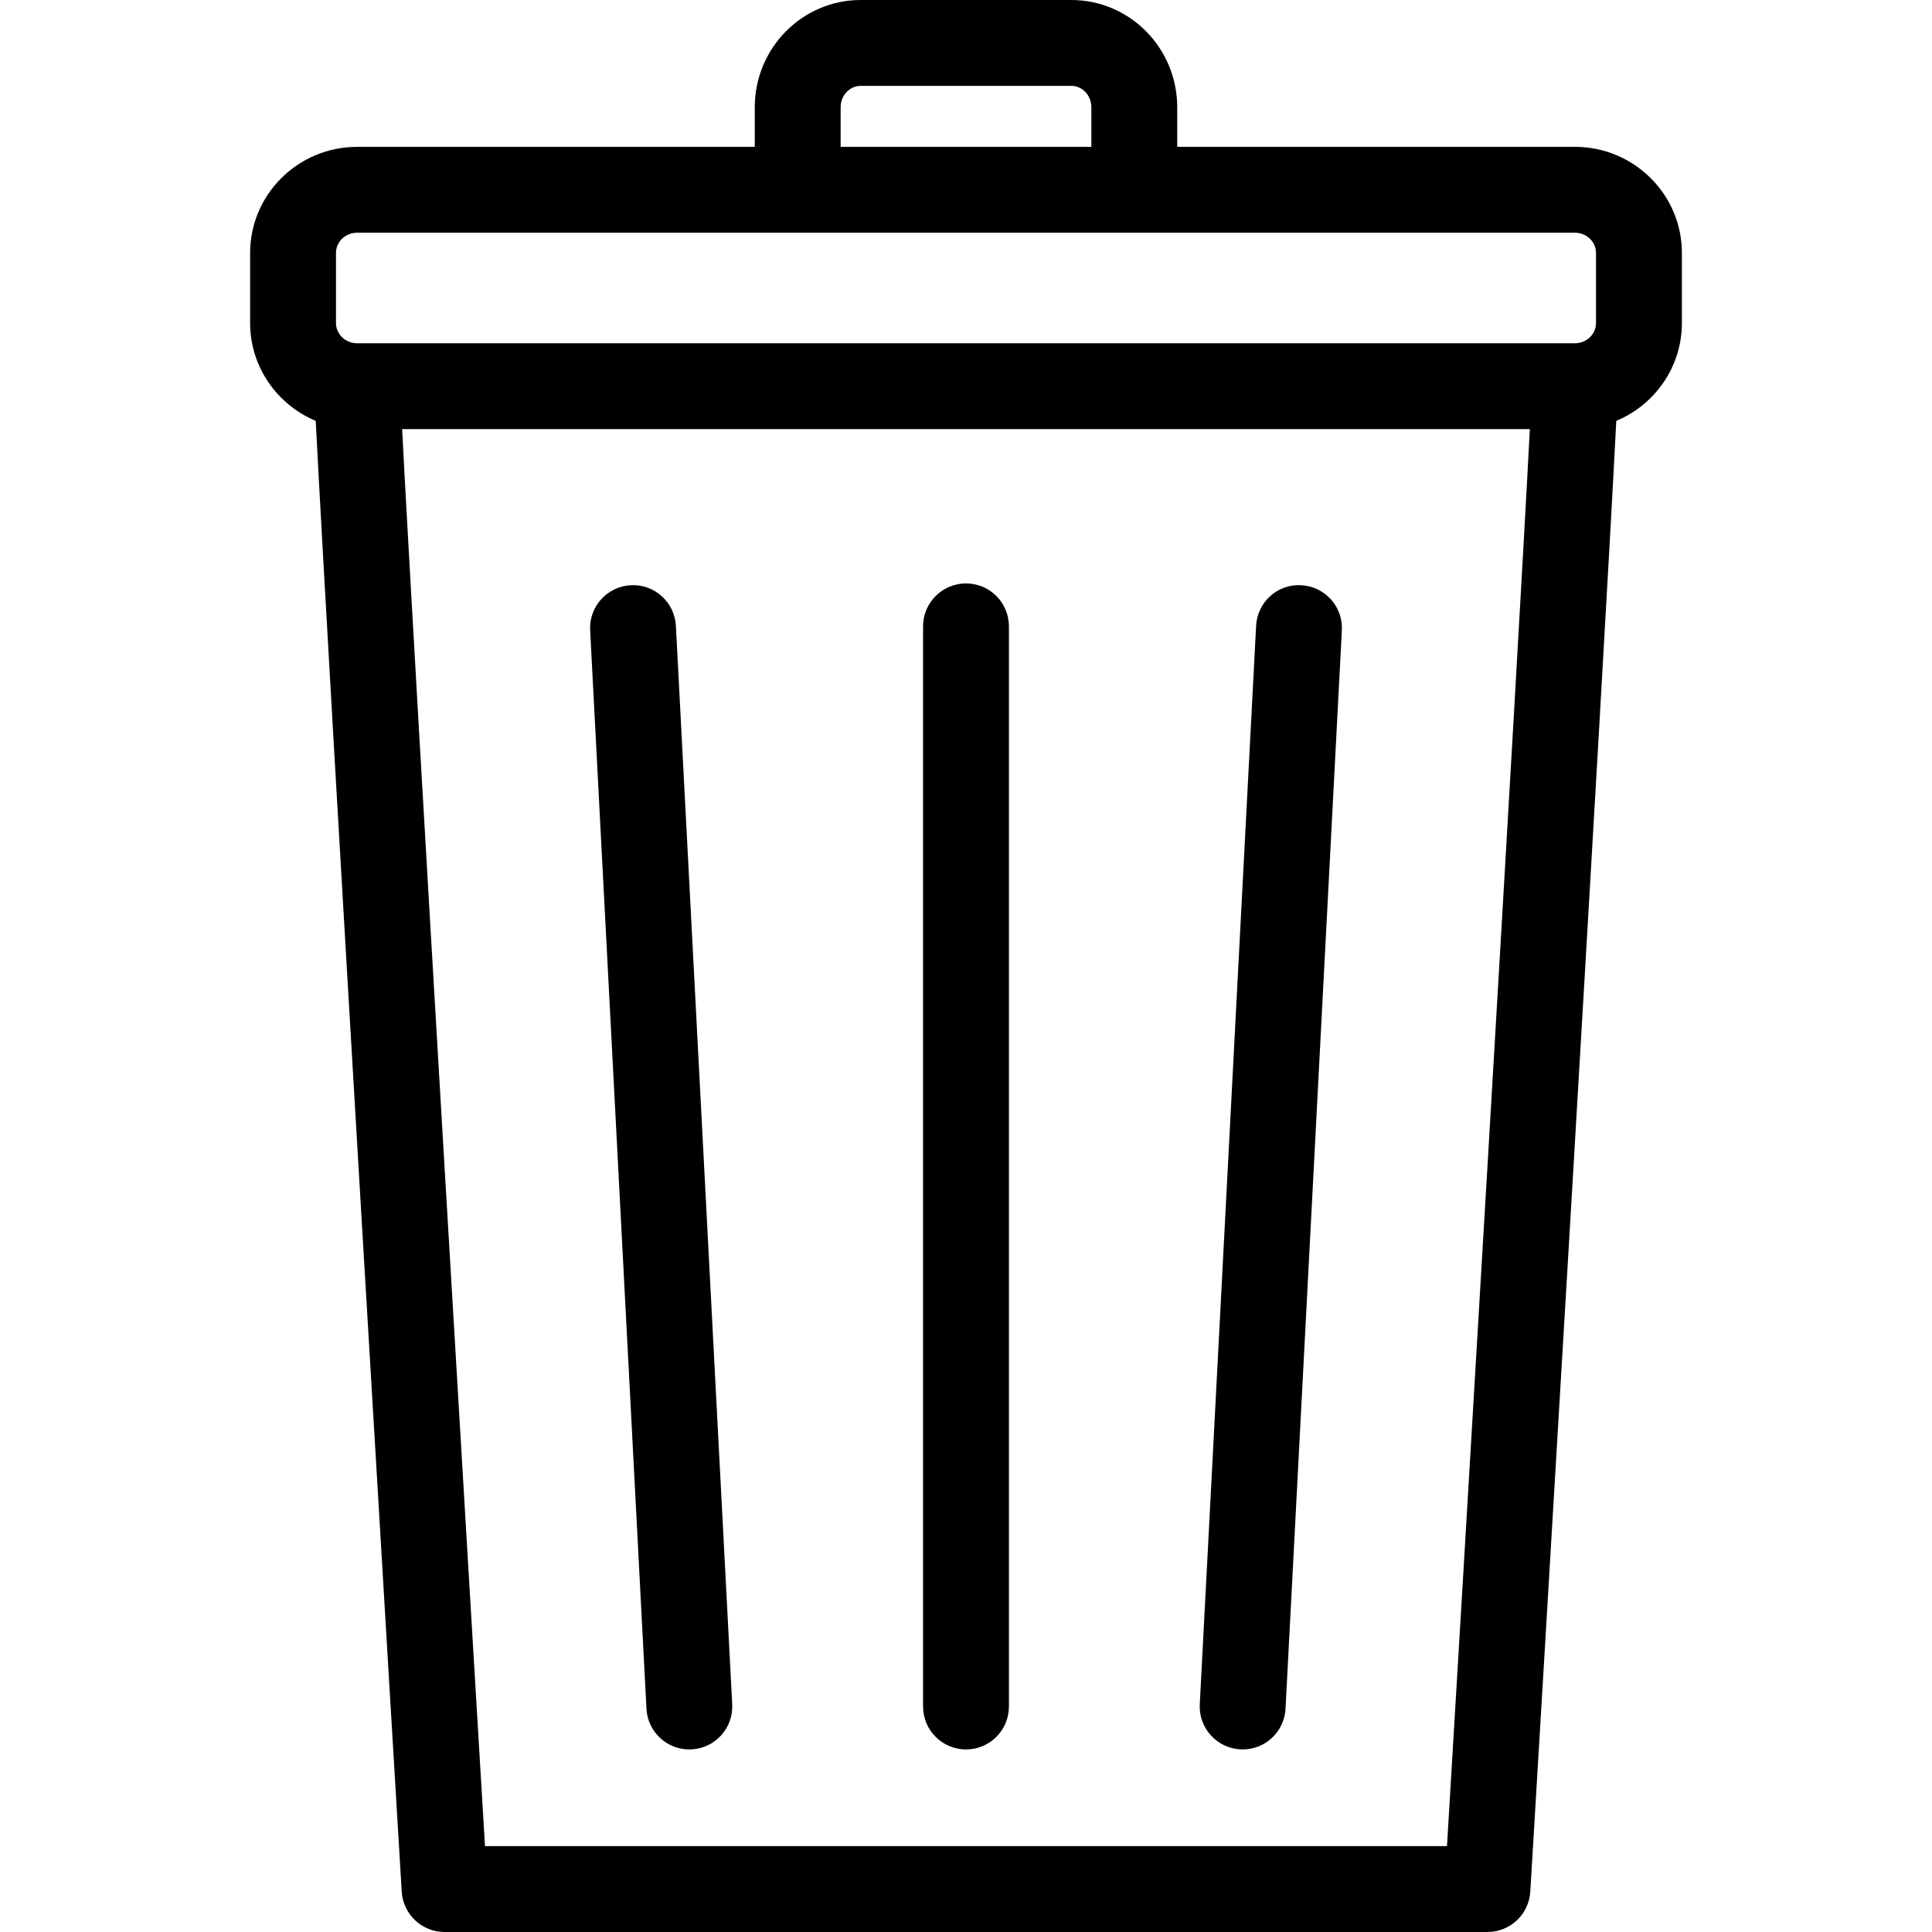 <?xml version='1.0' encoding='iso-8859-1'?>
<!DOCTYPE svg PUBLIC '-//W3C//DTD SVG 1.1//EN' 'http://www.w3.org/Graphics/SVG/1.1/DTD/svg11.dtd'>
<!-- Uploaded to: SVG Repo, www.svgrepo.com, Generator: SVG Repo Mixer Tools -->
<svg fill="#000000" version="1.1" xmlns="http://www.w3.org/2000/svg" viewBox="0 0 315 315" xmlns:xlink="http://www.w3.org/1999/xlink" enable-background="new 0 0 315 315">
  <g>
    <path d="m256.774,23.942h-64.836v-6.465c0-9.636-7.744-17.477-17.263-17.477h-34.348c-9.521,0-17.266,7.841-17.266,17.478v6.465h-64.835c-9.619,0-17.445,7.76-17.445,17.297v11.429c0,7.168 4.42,13.33 10.698,15.951 1.989,39.623 13.5,231.193 14.018,239.801 0.222,3.696 3.284,6.58 6.987,6.58h170.033c3.703,0 6.766-2.884 6.987-6.58 0.518-8.607 12.028-200.178 14.018-239.801 6.278-2.621 10.698-8.783 10.698-15.951v-11.43c5.68434e-14-9.537-7.826-17.297-17.446-17.297zm-119.713-6.464c0-1.918 1.465-3.478 3.266-3.478h34.348c1.8,0 3.264,1.56 3.264,3.478v6.465h-40.877v-6.465zm-82.282,23.761c0-1.818 1.546-3.297 3.445-3.297h198.549c1.899,0 3.445,1.478 3.445,3.297v11.429c0,1.819-1.546,3.299-3.445,3.299h-198.548c-1.899,0-3.445-1.479-3.445-3.299v-11.429zm181.143,259.761h-156.848c-2.055-34.247-11.479-191.674-13.51-231.033h183.867c-2.031,39.359-11.454,196.786-13.509,231.033z"/>
    <path d="m157.5,95.125c-3.866,0-7,3.134-7,7v176.109c0,3.866 3.134,7 7,7 3.866,0 7-3.134 7-7v-176.109c0-3.866-3.134-7-7-7z"/>
    <path d="m110.2,102.04c-0.202-3.86-3.507-6.837-7.355-6.625-3.86,0.201-6.827,3.494-6.625,7.355l9.182,175.829c0.195,3.736 3.285,6.635 6.984,6.635 0.123,0 0.247-0.003 0.371-0.01 3.86-0.201 6.827-3.494 6.625-7.355l-9.182-175.829z"/>
    <path d="m212.155,95.415c-3.899-0.223-7.153,2.764-7.355,6.625l-9.184,175.829c-0.202,3.861 2.765,7.154 6.625,7.355 0.125,0.007 0.248,0.01 0.371,0.01 3.698,0 6.789-2.898 6.984-6.635l9.184-175.829c0.202-3.861-2.764-7.154-6.625-7.355z"/>
  </g>
</svg>